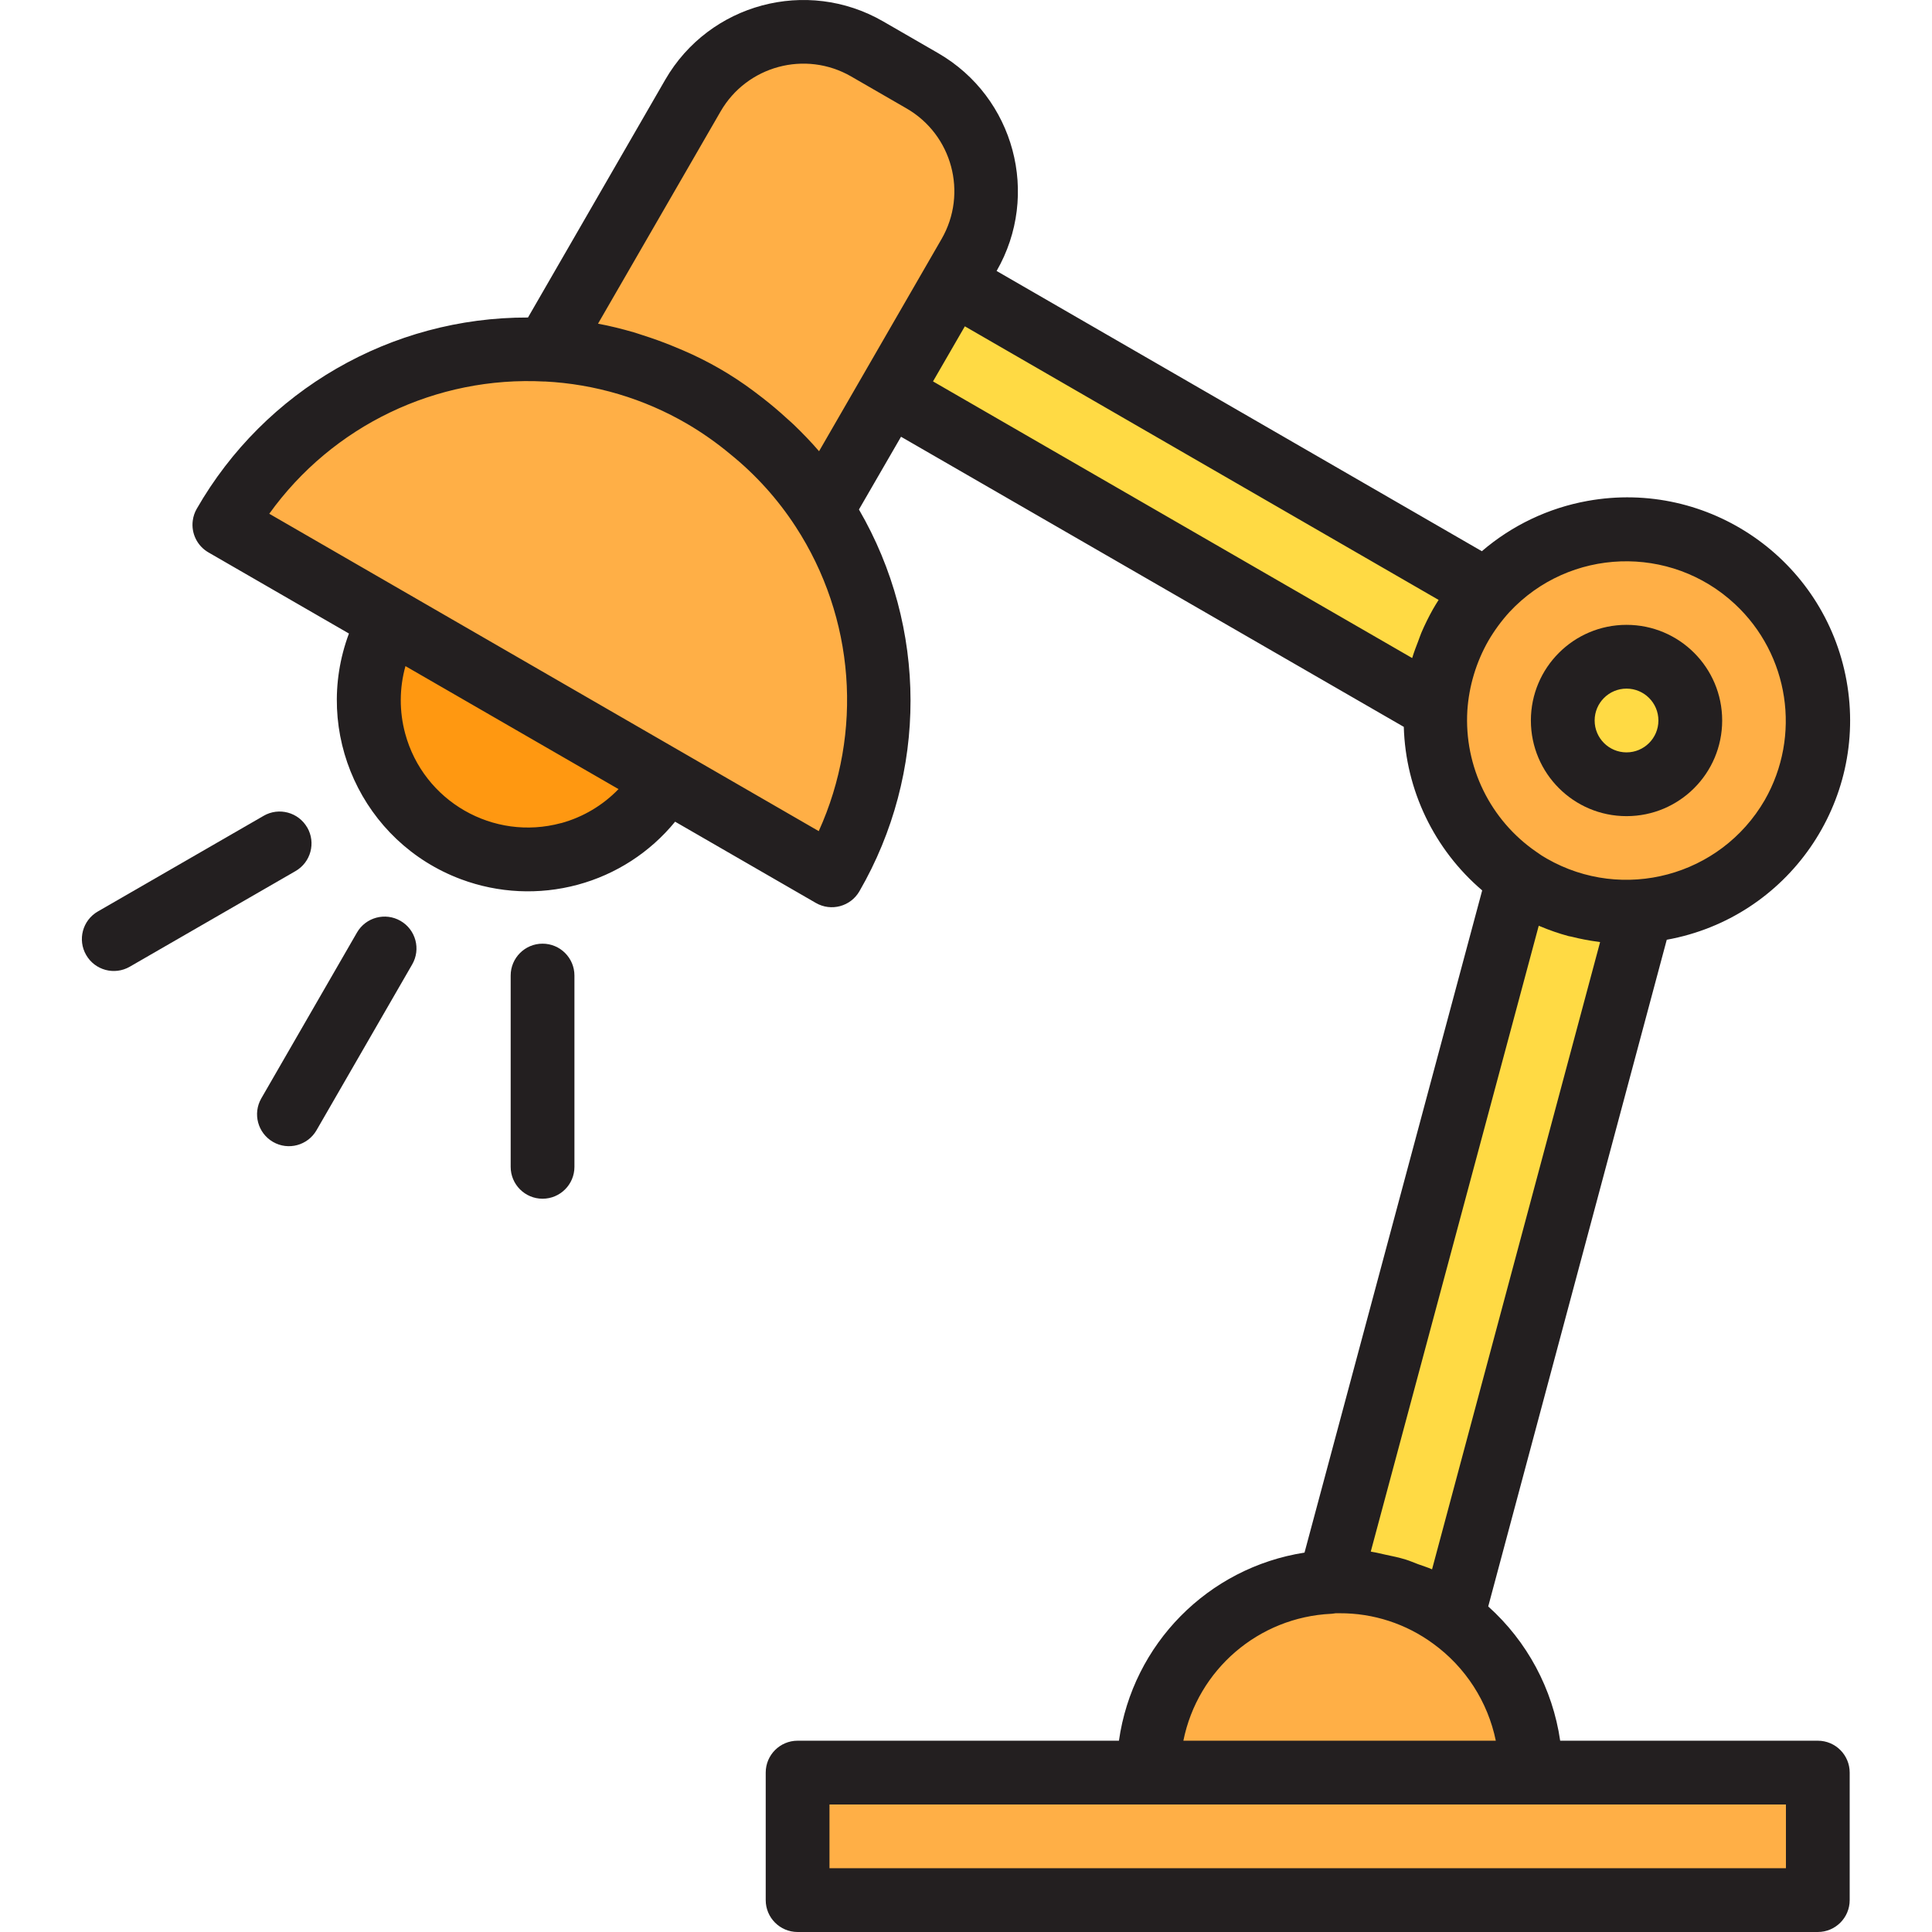 <?xml version="1.0" encoding="iso-8859-1"?>
<!-- Generator: Adobe Illustrator 19.0.0, SVG Export Plug-In . SVG Version: 6.00 Build 0)  -->
<svg version="1.1" id="Capa_1" xmlns="http://www.w3.org/2000/svg" xmlns:xlink="http://www.w3.org/1999/xlink" x="0px" y="0px"
	 viewBox="0 0 512.002 512.002" style="enable-background:new 0 0 512.002 512.002;" xml:space="preserve">
<path style="fill:#FF9811;" d="M159.396,196.736l-11.389-6.556l-42.862-24.747l-1.825-1.056
	c-11.668,20.21-4.74,46.047,15.462,57.715c20.21,11.668,46.047,4.74,57.715-15.47l-12.006-6.928L159.396,196.736z"/>
<g>
	<path style="fill:#FFDA44;" d="M164.525,199.694l12.006,6.928l0,0L164.525,199.694z"/>
	<path style="fill:#FFDA44;" d="M148.007,190.18l11.355,6.556L148.007,190.18z"/>
	<path style="fill:#FFDA44;" d="M176.531,206.622l43.935,25.347L176.531,206.622z"/>
	<path style="fill:#FFDA44;" d="M103.354,164.377L103.354,164.377l1.825,1.056L103.354,164.377z"/>
	<path style="fill:#FFDA44;" d="M67.37,143.626l-7.917-4.571L67.37,143.626z"/>
	<path style="fill:#FFDA44;" d="M87.318,155.117l16.053,9.294l0,0L87.318,155.117z"/>
</g>
<polygon style="fill:#FFAF46;" points="304.313,469.757 211.374,469.757 211.374,503.553 481.742,503.553 481.742,469.757 
	405.701,469.757 "/>
<g>
	<path style="fill:#FFDA44;" d="M159.396,196.736l5.129,2.957L159.396,196.736z"/>
	<path style="fill:#FFDA44;" d="M87.318,155.117L67.37,143.626L87.318,155.117z"/>
	<path style="fill:#FFDA44;" d="M105.179,165.433l42.828,24.747L105.179,165.433z"/>
</g>
<g>
	<path style="fill:#FFAF46;" d="M186.416,105.014c-44.45-25.668-101.295-10.443-126.963,34.007v0.008l7.917,4.571l19.948,11.516
		l16.053,9.294l0,0l1.825,1.056l42.811,24.713l11.355,6.556l5.129,2.957l12.006,6.928l0,0l43.935,25.347
		c25.676-44.416,10.485-101.236-33.931-126.904C186.475,105.048,186.441,105.031,186.416,105.014z"/>
	<path style="fill:#FFAF46;" d="M244.427,21.437l-14.634-8.449c-16.163-9.336-36.829-3.81-46.174,12.352l0,0l-38.865,67.313
		c29.749,1.563,56.946,17.27,73.177,42.245l38.865-67.313C266.115,51.431,260.581,30.773,244.427,21.437z"/>
</g>
<path style="fill:#FFDA44;" d="M393.788,156.469L252.605,74.936l-16.898,29.233l144.731,83.56c0.524-7.79,2.805-15.352,6.675-22.136
	C389.006,162.324,391.245,159.265,393.788,156.469z"/>
<path style="fill:#FFAF46;" d="M435.019,241.465c27.915-2.18,48.776-26.572,46.596-54.479c-1.301-16.67-10.739-31.625-25.22-39.981
	c-20.531-11.769-46.469-7.849-62.607,9.463c-2.543,2.797-4.782,5.855-6.675,9.125c-3.87,6.785-6.151,14.346-6.675,22.136
	c-1.141,17.836,7.207,34.953,21.967,45.033c1.056,0.769,2.155,1.479,3.295,2.112C414.581,239.995,424.804,242.293,435.019,241.465z
	 M431.048,174.042c9.336,0,16.898,7.562,16.898,16.898s-7.562,16.898-16.898,16.898s-16.898-7.562-16.898-16.898
	S421.712,174.042,431.048,174.042z"/>
<path style="fill:#FFDA44;" d="M384.832,428.779l50.187-187.314c-10.215,0.82-20.438-1.479-29.318-6.59
	c-1.141-0.634-2.239-1.343-3.295-2.112l-50.018,186.469c0.862-0.144,1.74-0.203,2.619-0.169
	C365.729,419.021,376.189,422.426,384.832,428.779z"/>
<path style="fill:#FFAF46;" d="M384.832,428.779c-8.643-6.354-19.095-9.759-29.825-9.716c-0.879-0.034-1.757,0.025-2.619,0.169
	c-26.927,1.343-48.075,23.564-48.075,50.525h101.388C405.718,453.543,397.953,438.301,384.832,428.779z"/>
<circle style="fill:#FFDA44;" cx="431.065" cy="190.94" r="16.898"/>
<g>
	<path style="fill:#231F20;" d="M481.742,461.308h-68.276c-1.994-13.73-8.745-26.319-19.069-35.579l47.314-176.685
		c32.115-5.804,53.44-36.533,47.644-68.648c-5.804-32.115-36.533-53.44-68.648-47.644c-10.35,1.867-20.016,6.472-28,13.324
		L264.113,71.81c11.634-20.21,4.715-46.022-15.462-57.707l-14.634-8.449c-20.21-11.643-46.03-4.731-57.715,15.462l-36.381,63.029
		c-36.246-0.101-69.755,19.255-87.785,50.694c-0.558,0.972-0.921,2.045-1.056,3.151c-0.439,3.38,1.2,6.692,4.148,8.398
		l37.243,21.503c-9.775,26.192,3.523,55.349,29.715,65.125c9.894,3.692,20.7,4.199,30.889,1.453
		c10.147-2.729,19.188-8.576,25.837-16.712l37.302,21.536c4.039,2.332,9.209,0.946,11.541-3.101l0,0
		c18.106-31.303,18.055-69.907-0.127-101.168l11.153-19.281l133.24,76.886c0.482,16.729,8.035,32.478,20.776,43.335l-47.086,175.494
		c-25.575,3.988-45.54,24.223-49.182,49.849h-85.157c-4.664,0-8.449,3.785-8.449,8.449v33.796c0,4.664,3.785,8.449,8.449,8.449
		h270.367c4.664,0,8.449-3.785,8.449-8.449v-33.796C490.191,465.093,486.406,461.308,481.742,461.308z M190.945,29.565
		c6.987-12.133,22.491-16.298,34.615-9.311c0.008,0.008,0.017,0.008,0.025,0.017l14.634,8.449
		c12.133,6.987,16.298,22.491,9.311,34.615c-0.008,0.008-0.008,0.017-0.017,0.025l-32.453,56.22c-2.104-2.45-4.36-4.782-6.692-7.03
		c-0.6-0.575-1.242-1.115-1.867-1.69c-2.07-1.901-4.216-3.718-6.447-5.441c-0.803-0.625-1.597-1.242-2.416-1.842
		c-5.754-4.292-11.989-7.883-18.588-10.713c-0.929-0.406-1.859-0.786-2.788-1.166c-2.619-1.073-5.281-2.028-7.976-2.881
		c-0.786-0.245-1.563-0.532-2.357-0.76c-3.118-0.896-6.261-1.69-9.446-2.281L190.945,29.565z M144.34,101.094
		c13.332,0.667,26.319,4.529,37.843,11.271c4.005,2.357,7.807,5.036,11.372,8.01c6.734,5.441,12.564,11.913,17.287,19.171
		c15.698,24.088,18.005,54.53,6.134,80.713l-145.618-84.11c16.763-23.361,44.273-36.567,72.982-35.038V101.094z M148.691,218.129
		c-17.963,4.858-36.466-5.771-41.316-23.742c-1.58-5.855-1.555-12.023,0.076-17.861l56.465,32.596
		c-4.174,4.317-9.429,7.435-15.225,9.024V218.129z M255.698,86.477l125.552,72.509c-0.515,0.803-1.014,1.622-1.487,2.442
		c-1.141,2.028-2.171,4.115-3.084,6.252c-0.321,0.743-0.541,1.504-0.845,2.256c-0.541,1.403-1.09,2.805-1.512,4.224l-0.084,0.228
		l-126.98-73.312L255.698,86.477z M388.862,188.296c0.439-6.497,2.34-12.817,5.568-18.478c1.588-2.721,3.456-5.272,5.576-7.604
		c15.918-17.092,42.684-18.039,59.777-2.121c14.38,13.392,17.641,34.92,7.874,51.97l0,0c-11.71,20.159-37.505,27.071-57.732,15.479
		c-0.946-0.532-1.859-1.115-2.729-1.757C394.929,217.377,387.967,203.149,388.862,188.296z M407.78,245.343
		c0.101,0.051,0.211,0.068,0.313,0.11c2.467,1.048,5.01,1.926,7.604,2.628c0.253,0.068,0.524,0.093,0.786,0.152
		c2.357,0.6,4.748,1.056,7.156,1.36c0.135,0,0.27,0.059,0.406,0.076l-44.535,166.225c-1.183-0.541-2.433-0.896-3.658-1.352
		c-1.225-0.456-2.188-0.887-3.32-1.242c-1.8-0.549-3.642-0.938-5.492-1.318c-1.073-0.22-2.121-0.515-3.211-0.684
		c-0.186,0-0.372-0.093-0.558-0.118L407.78,245.343z M352.785,427.673c0.194,0,0.989-0.118,1.174-0.144c0.338,0,0.684,0,1.048,0
		c8.939-0.051,17.658,2.797,24.857,8.103c8.517,6.202,14.422,15.352,16.543,25.676h-82.8
		C317.409,442.441,333.555,428.577,352.785,427.673z M473.293,495.104h-253.47v-16.898h253.47V495.104z"/>
	<path style="fill:#231F20;" d="M106.142,244.042c-4.039-2.332-9.209-0.946-11.541,3.092l-25.347,43.935
		c-2.332,4.047-0.946,9.209,3.092,11.55c4.039,2.34,9.209,0.946,11.541-3.101l0,0l25.347-43.935
		C111.575,251.545,110.189,246.374,106.142,244.042L106.142,244.042z"/>
	<path style="fill:#231F20;" d="M143.783,250.083c-4.664,0-8.449,3.785-8.449,8.449v50.694c0,4.664,3.785,8.449,8.449,8.449
		s8.449-3.785,8.449-8.449v-50.694C152.232,253.868,148.446,250.083,143.783,250.083z"/>
	<path style="fill:#231F20;" d="M81.412,219.295c-2.332-4.039-7.494-5.433-11.541-3.101c0,0-0.008,0-0.008,0.008L25.928,241.55
		c-4.047,2.332-5.433,7.503-3.092,11.541c2.332,4.047,7.503,5.433,11.55,3.101l43.935-25.347c4.047-2.332,5.433-7.494,3.109-11.541
		C81.412,219.304,81.412,219.304,81.412,219.295z"/>
	<path style="fill:#231F20;" d="M431.048,216.287c14,0,25.347-11.347,25.347-25.347c0-14-11.347-25.347-25.347-25.347
		c-14,0-25.347,11.347-25.347,25.347C405.701,204.94,417.048,216.287,431.048,216.287z M431.048,182.491
		c4.664,0,8.449,3.785,8.449,8.449c0,4.664-3.785,8.449-8.449,8.449s-8.449-3.785-8.449-8.449
		C422.599,186.277,426.384,182.491,431.048,182.491z"/>
</g>
<g>
</g>
<g>
</g>
<g>
</g>
<g>
</g>
<g>
</g>
<g>
</g>
<g>
</g>
<g>
</g>
<g>
</g>
<g>
</g>
<g>
</g>
<g>
</g>
<g>
</g>
<g>
</g>
<g>
</g>
</svg>
